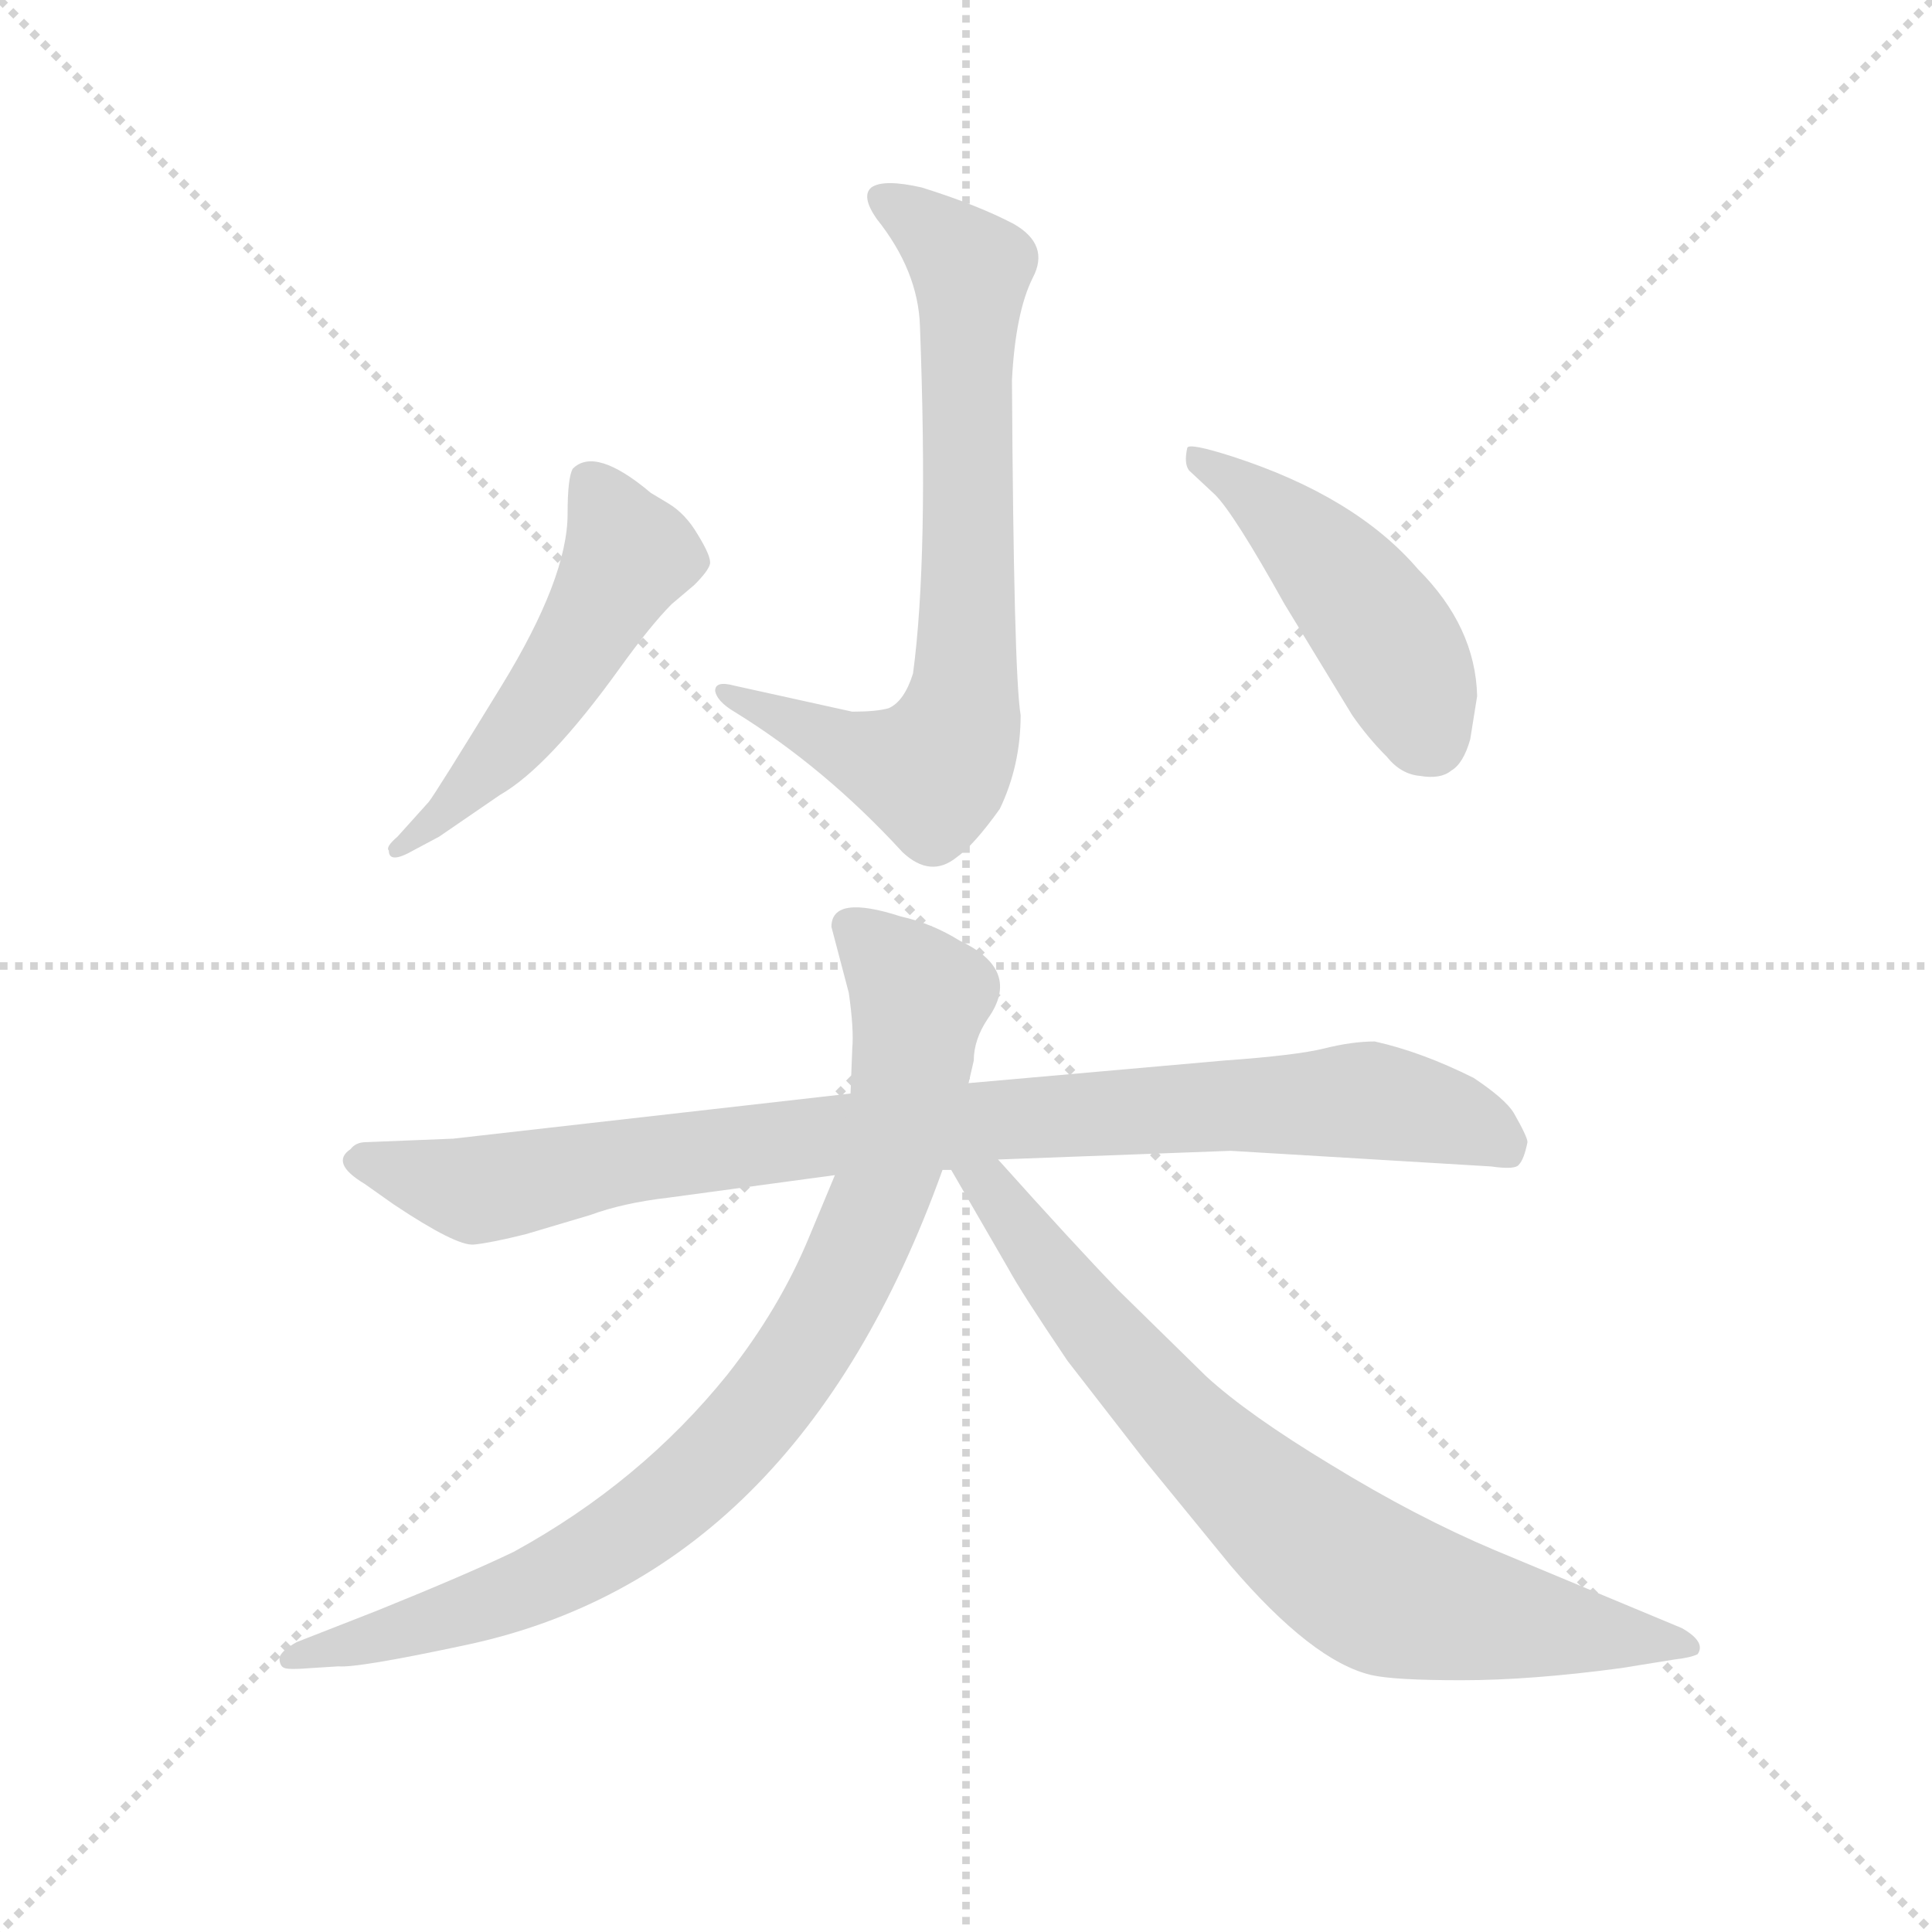 <svg version="1.1" viewBox="0 0 1024 1024" xmlns="http://www.w3.org/2000/svg">
  <g stroke="lightgray" stroke-dasharray="1,1" stroke-width="1" transform="scale(4, 4)">
    <line x1="0" y1="0" x2="256" y2="256"></line>
    <line x1="256" y1="0" x2="0" y2="256"></line>
    <line x1="128" y1="0" x2="128" y2="256"></line>
    <line x1="0" y1="128" x2="256" y2="128"></line>
  </g>
  <g transform="scale(0.92, -0.92) translate(60, -850)">
    <style type="text/css">
      
        @keyframes keyframes0 {
          from {
            stroke: blue;
            stroke-dashoffset: 742;
            stroke-width: 128;
          }
          71% {
            animation-timing-function: step-end;
            stroke: blue;
            stroke-dashoffset: 0;
            stroke-width: 128;
          }
          to {
            stroke: black;
            stroke-width: 1024;
          }
        }
        #make-me-a-hanzi-animation-0 {
          animation: keyframes0 0.854s both;
          animation-delay: 0s;
          animation-timing-function: linear;
        }
      
        @keyframes keyframes1 {
          from {
            stroke: blue;
            stroke-dashoffset: 520;
            stroke-width: 128;
          }
          63% {
            animation-timing-function: step-end;
            stroke: blue;
            stroke-dashoffset: 0;
            stroke-width: 128;
          }
          to {
            stroke: black;
            stroke-width: 1024;
          }
        }
        #make-me-a-hanzi-animation-1 {
          animation: keyframes1 0.673s both;
          animation-delay: 0.854s;
          animation-timing-function: linear;
        }
      
        @keyframes keyframes2 {
          from {
            stroke: blue;
            stroke-dashoffset: 473;
            stroke-width: 128;
          }
          61% {
            animation-timing-function: step-end;
            stroke: blue;
            stroke-dashoffset: 0;
            stroke-width: 128;
          }
          to {
            stroke: black;
            stroke-width: 1024;
          }
        }
        #make-me-a-hanzi-animation-2 {
          animation: keyframes2 0.635s both;
          animation-delay: 1.527s;
          animation-timing-function: linear;
        }
      
        @keyframes keyframes3 {
          from {
            stroke: blue;
            stroke-dashoffset: 926;
            stroke-width: 128;
          }
          75% {
            animation-timing-function: step-end;
            stroke: blue;
            stroke-dashoffset: 0;
            stroke-width: 128;
          }
          to {
            stroke: black;
            stroke-width: 1024;
          }
        }
        #make-me-a-hanzi-animation-3 {
          animation: keyframes3 1.004s both;
          animation-delay: 2.162s;
          animation-timing-function: linear;
        }
      
        @keyframes keyframes4 {
          from {
            stroke: blue;
            stroke-dashoffset: 880;
            stroke-width: 128;
          }
          74% {
            animation-timing-function: step-end;
            stroke: blue;
            stroke-dashoffset: 0;
            stroke-width: 128;
          }
          to {
            stroke: black;
            stroke-width: 1024;
          }
        }
        #make-me-a-hanzi-animation-4 {
          animation: keyframes4 0.966s both;
          animation-delay: 3.166s;
          animation-timing-function: linear;
        }
      
        @keyframes keyframes5 {
          from {
            stroke: blue;
            stroke-dashoffset: 775;
            stroke-width: 128;
          }
          72% {
            animation-timing-function: step-end;
            stroke: blue;
            stroke-dashoffset: 0;
            stroke-width: 128;
          }
          to {
            stroke: black;
            stroke-width: 1024;
          }
        }
        #make-me-a-hanzi-animation-5 {
          animation: keyframes5 0.881s both;
          animation-delay: 4.132s;
          animation-timing-function: linear;
        }
      
    </style>
    
      <path d="M 466 462 Q 461 446 452 442 Q 445 440 431 440 L 363 455 Q 352 458 352 452 Q 353 446 363 440 Q 415 408 460 359 Q 476 344 491 356 Q 501 363 516 384 Q 528 409 528 438 Q 524 462 523 631 Q 525 670 535 690 Q 545 709 524 721 Q 503 732 471 742 Q 449 747 442 742 Q 436 737 445 724 Q 469 694 470 662 Q 475 529 466 462 Z" fill="lightgray"></path>
    
      <path d="M 187 388 L 169 368 Q 162 362 164 360 Q 164 352 178 360 L 193 368 L 228 392 Q 256 408 297 465 Q 315 490 327 502 L 340 513 Q 348 521 349 525 Q 350 529 342 542 Q 335 554 325 560 L 315 566 Q 283 593 270 580 Q 267 575 267 554 Q 267 517 229 455 Q 191 393 187 388 Z" fill="lightgray"></path>
    
      <path d="M 624 592 Q 622 583 625 579 L 640 565 Q 651 554 680 502 L 719 438 Q 728 425 739 414 Q 747 404 758 403 Q 770 401 776 406 Q 783 410 787 424 L 791 449 Q 790 489 757 522 Q 721 564 650 587 Q 625 595 624 592 Z" fill="lightgray"></path>
    
      <path d="M 325 160 L 421 173 L 483 176 L 488 176 L 515 182 L 649 187 L 799 178 Q 813 176 815 179 Q 818 182 820 192 Q 820 195 812 209 Q 807 217 789 229 Q 759 244 732 250 Q 719 250 703 246 Q 687 242 645 239 L 498 226 L 430 220 L 201 194 L 151 192 Q 145 192 142 188 Q 130 180 150 168 L 167 156 Q 203 132 213 133 Q 223 134 243 139 L 280 150 Q 299 157 325 160 Z" fill="lightgray"></path>
    
      <path d="M 421 173 L 406 137 Q 389 96 359 58 Q 309 -4 236 -44 Q 209 -57 157 -78 L 111 -96 Q 102 -101 101 -105 Q 101 -110 104 -111 Q 107 -112 119 -111 L 135 -110 Q 146 -111 207 -98 Q 399 -58 483 176 L 498 226 L 501 239 Q 501 251 509 263 Q 529 291 493 308 Q 477 318 459 322 Q 419 335 419 316 L 429 278 Q 432 257 431 246 L 430 220 L 421 173 Z" fill="lightgray"></path>
    
      <path d="M 488 176 L 521 119 Q 528 106 555 66 L 600 8 L 649 -52 Q 696 -107 730 -115 Q 743 -118 782 -118 Q 822 -118 874 -111 L 905 -106 Q 914 -105 918 -103 Q 923 -96 909 -88 L 801 -43 Q 756 -24 707 6 Q 659 35 635 57 L 584 107 Q 558 134 515 182 C 495 204 473 202 488 176 Z" fill="lightgray"></path>
    
    
      <clipPath id="make-me-a-hanzi-clip-0">
        <path d="M 466 462 Q 461 446 452 442 Q 445 440 431 440 L 363 455 Q 352 458 352 452 Q 353 446 363 440 Q 415 408 460 359 Q 476 344 491 356 Q 501 363 516 384 Q 528 409 528 438 Q 524 462 523 631 Q 525 670 535 690 Q 545 709 524 721 Q 503 732 471 742 Q 449 747 442 742 Q 436 737 445 724 Q 469 694 470 662 Q 475 529 466 462 Z"></path>
      </clipPath>
      <path clip-path="url(#make-me-a-hanzi-clip-0)" d="M 449 736 L 499 694 L 498 498 L 489 423 L 477 405 L 471 405 L 358 451" fill="none" id="make-me-a-hanzi-animation-0" stroke-dasharray="614 1228" stroke-linecap="round"></path>
    
      <clipPath id="make-me-a-hanzi-clip-1">
        <path d="M 187 388 L 169 368 Q 162 362 164 360 Q 164 352 178 360 L 193 368 L 228 392 Q 256 408 297 465 Q 315 490 327 502 L 340 513 Q 348 521 349 525 Q 350 529 342 542 Q 335 554 325 560 L 315 566 Q 283 593 270 580 Q 267 575 267 554 Q 267 517 229 455 Q 191 393 187 388 Z"></path>
      </clipPath>
      <path clip-path="url(#make-me-a-hanzi-clip-1)" d="M 279 573 L 302 530 L 252 445 L 194 379 L 171 361" fill="none" id="make-me-a-hanzi-animation-1" stroke-dasharray="392 784" stroke-linecap="round"></path>
    
      <clipPath id="make-me-a-hanzi-clip-2">
        <path d="M 624 592 Q 622 583 625 579 L 640 565 Q 651 554 680 502 L 719 438 Q 728 425 739 414 Q 747 404 758 403 Q 770 401 776 406 Q 783 410 787 424 L 791 449 Q 790 489 757 522 Q 721 564 650 587 Q 625 595 624 592 Z"></path>
      </clipPath>
      <path clip-path="url(#make-me-a-hanzi-clip-2)" d="M 628 586 L 668 561 L 718 510 L 744 474 L 764 424" fill="none" id="make-me-a-hanzi-animation-2" stroke-dasharray="345 690" stroke-linecap="round"></path>
    
      <clipPath id="make-me-a-hanzi-clip-3">
        <path d="M 325 160 L 421 173 L 483 176 L 488 176 L 515 182 L 649 187 L 799 178 Q 813 176 815 179 Q 818 182 820 192 Q 820 195 812 209 Q 807 217 789 229 Q 759 244 732 250 Q 719 250 703 246 Q 687 242 645 239 L 498 226 L 430 220 L 201 194 L 151 192 Q 145 192 142 188 Q 130 180 150 168 L 167 156 Q 203 132 213 133 Q 223 134 243 139 L 280 150 Q 299 157 325 160 Z"></path>
      </clipPath>
      <path clip-path="url(#make-me-a-hanzi-clip-3)" d="M 149 179 L 212 165 L 425 197 L 717 216 L 770 208 L 809 189" fill="none" id="make-me-a-hanzi-animation-3" stroke-dasharray="798 1596" stroke-linecap="round"></path>
    
      <clipPath id="make-me-a-hanzi-clip-4">
        <path d="M 421 173 L 406 137 Q 389 96 359 58 Q 309 -4 236 -44 Q 209 -57 157 -78 L 111 -96 Q 102 -101 101 -105 Q 101 -110 104 -111 Q 107 -112 119 -111 L 135 -110 Q 146 -111 207 -98 Q 399 -58 483 176 L 498 226 L 501 239 Q 501 251 509 263 Q 529 291 493 308 Q 477 318 459 322 Q 419 335 419 316 L 429 278 Q 432 257 431 246 L 430 220 L 421 173 Z"></path>
      </clipPath>
      <path clip-path="url(#make-me-a-hanzi-clip-4)" d="M 432 315 L 470 275 L 462 216 L 440 142 L 392 55 L 322 -19 L 276 -49 L 193 -84 L 110 -104" fill="none" id="make-me-a-hanzi-animation-4" stroke-dasharray="752 1504" stroke-linecap="round"></path>
    
      <clipPath id="make-me-a-hanzi-clip-5">
        <path d="M 488 176 L 521 119 Q 528 106 555 66 L 600 8 L 649 -52 Q 696 -107 730 -115 Q 743 -118 782 -118 Q 822 -118 874 -111 L 905 -106 Q 914 -105 918 -103 Q 923 -96 909 -88 L 801 -43 Q 756 -24 707 6 Q 659 35 635 57 L 584 107 Q 558 134 515 182 C 495 204 473 202 488 176 Z"></path>
      </clipPath>
      <path clip-path="url(#make-me-a-hanzi-clip-5)" d="M 496 173 L 511 166 L 568 88 L 629 21 L 722 -58 L 773 -77 L 910 -99" fill="none" id="make-me-a-hanzi-animation-5" stroke-dasharray="647 1294" stroke-linecap="round"></path>
    
  </g>
</svg>